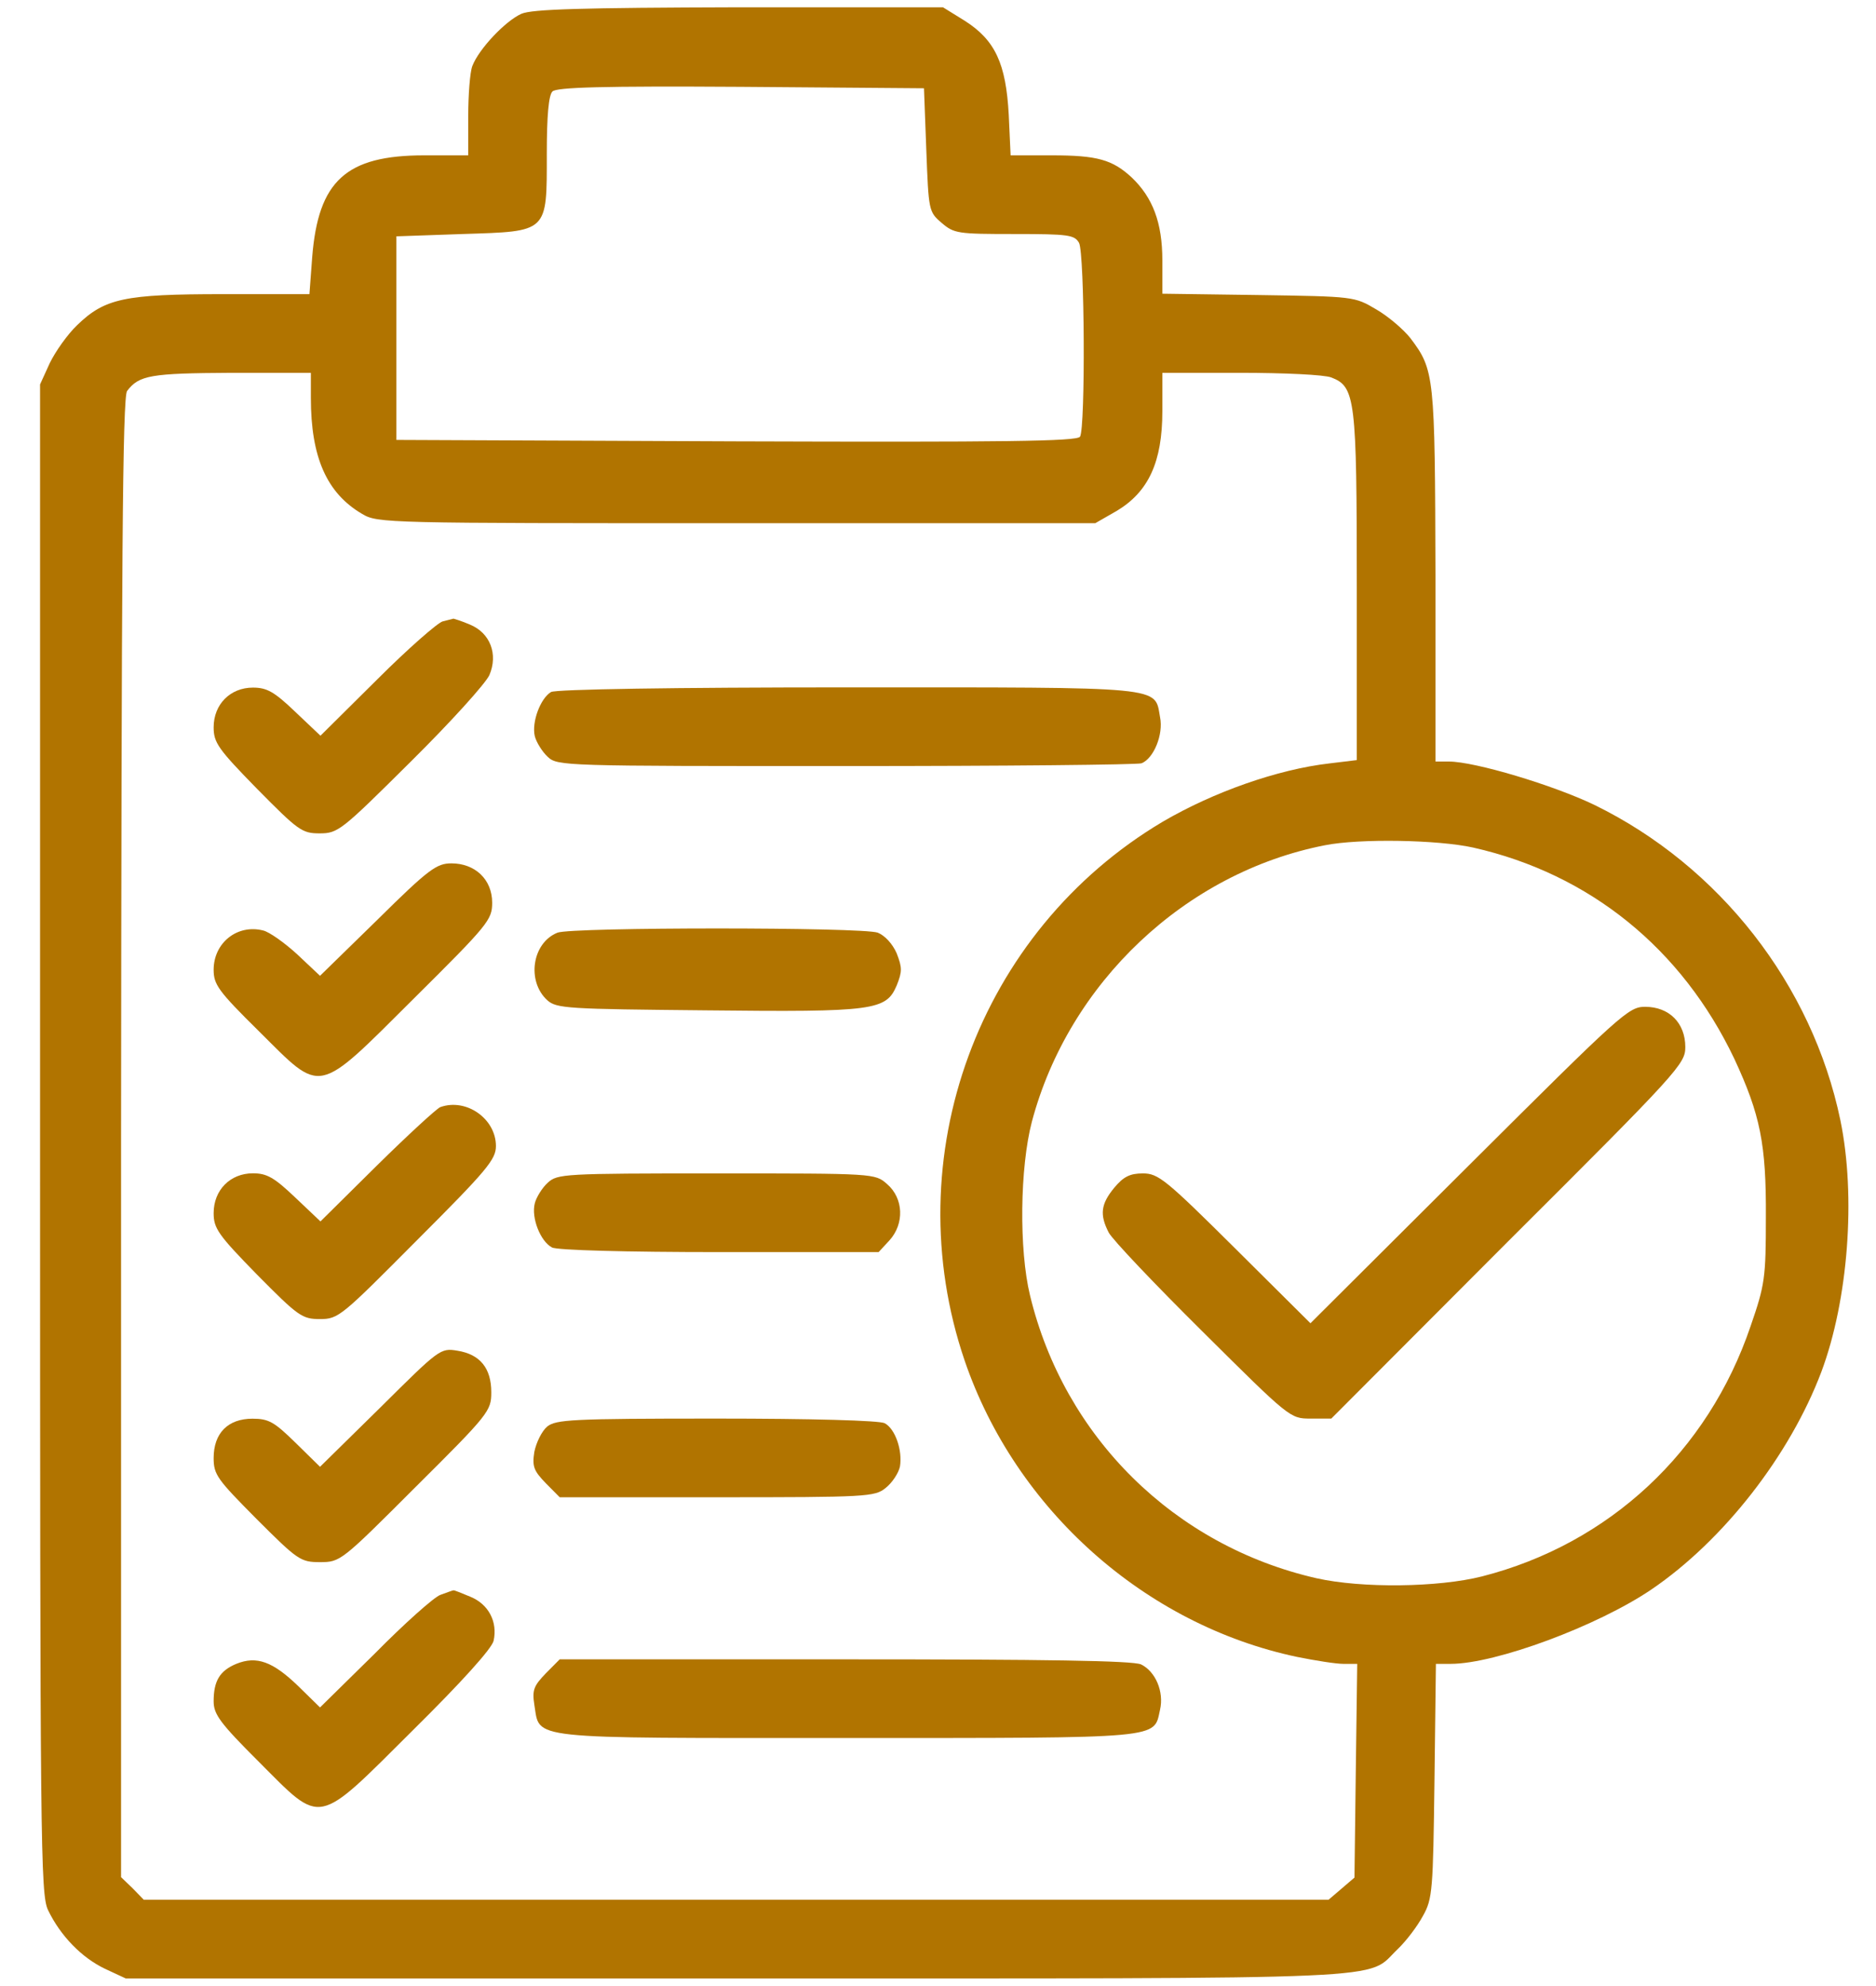 <svg width="17" height="18" viewBox="0 0 17 18" fill="none" xmlns="http://www.w3.org/2000/svg">
<path d="M4.725 0.125C4.582 0.188 4.339 0.443 4.28 0.599C4.259 0.653 4.243 0.859 4.243 1.056V1.408H3.844C3.135 1.408 2.884 1.639 2.829 2.331L2.804 2.666H2.02C1.127 2.666 0.95 2.704 0.699 2.947C0.611 3.031 0.502 3.186 0.451 3.291L0.363 3.484V10.32C0.363 16.74 0.367 17.164 0.435 17.311C0.548 17.546 0.741 17.743 0.95 17.843L1.139 17.931H6.675C12.789 17.931 12.37 17.948 12.664 17.667C12.743 17.592 12.844 17.458 12.894 17.365C12.982 17.21 12.986 17.13 12.999 16.137L13.012 15.08H13.146C13.553 15.08 14.479 14.736 14.966 14.405C15.62 13.96 16.22 13.188 16.505 12.433C16.748 11.783 16.82 10.844 16.677 10.152C16.421 8.923 15.582 7.85 14.45 7.296C14.077 7.116 13.364 6.902 13.129 6.902H13.008V5.212C13.003 3.4 12.999 3.354 12.781 3.065C12.718 2.985 12.58 2.867 12.471 2.804C12.274 2.687 12.269 2.687 11.405 2.674L10.533 2.662V2.36C10.533 2.016 10.445 1.79 10.256 1.609C10.08 1.446 9.942 1.408 9.531 1.408H9.158L9.141 1.039C9.116 0.578 9.019 0.364 8.742 0.188L8.545 0.066H6.7C5.266 0.07 4.821 0.083 4.725 0.125ZM8.394 1.358C8.415 1.907 8.415 1.92 8.533 2.02C8.646 2.117 8.68 2.121 9.191 2.121C9.686 2.121 9.736 2.129 9.778 2.201C9.829 2.297 9.837 3.878 9.787 3.958C9.757 4 9.107 4.008 6.671 4L3.592 3.987V3.065V2.142L4.192 2.121C4.972 2.096 4.955 2.113 4.955 1.391C4.955 1.047 4.972 0.863 5.006 0.829C5.044 0.791 5.459 0.779 6.717 0.787L8.373 0.8L8.394 1.358ZM2.817 3.606C2.817 4.142 2.959 4.469 3.282 4.658C3.421 4.742 3.5 4.742 6.675 4.742H9.925L10.122 4.629C10.407 4.457 10.533 4.188 10.533 3.727V3.379H11.242C11.632 3.379 12.001 3.396 12.064 3.421C12.282 3.505 12.295 3.61 12.295 5.321V6.889L12.047 6.919C11.577 6.973 10.995 7.179 10.537 7.447C8.864 8.441 8.113 10.488 8.742 12.333C9.204 13.683 10.378 14.727 11.754 15.017C11.917 15.05 12.106 15.08 12.173 15.08H12.299L12.286 16.048L12.274 17.017L12.156 17.118L12.039 17.218H6.671H1.303L1.202 17.114L1.097 17.013V10.311C1.101 5.111 1.11 3.593 1.152 3.543C1.261 3.4 1.366 3.383 2.095 3.379H2.817V3.606ZM13.351 7.682C14.408 7.921 15.243 8.6 15.717 9.598C15.951 10.102 16.006 10.37 16.002 11.033C16.002 11.582 15.993 11.645 15.864 12.018C15.478 13.159 14.58 13.993 13.431 14.287C13.033 14.388 12.341 14.396 11.93 14.304C10.642 14.01 9.644 13.025 9.334 11.741C9.233 11.326 9.242 10.58 9.351 10.165C9.686 8.906 10.743 7.908 12.005 7.661C12.32 7.598 13.033 7.611 13.351 7.682Z" fill="#B17400"/>
<path d="M4.011 5.632C3.965 5.645 3.697 5.879 3.416 6.16L2.904 6.668L2.674 6.45C2.485 6.269 2.418 6.232 2.292 6.232C2.087 6.232 1.936 6.383 1.936 6.592C1.936 6.731 1.977 6.789 2.33 7.15C2.703 7.528 2.737 7.553 2.896 7.553C3.064 7.553 3.093 7.528 3.722 6.903C4.083 6.546 4.401 6.194 4.435 6.118C4.515 5.93 4.443 5.737 4.259 5.661C4.183 5.628 4.112 5.607 4.108 5.607C4.1 5.611 4.058 5.619 4.011 5.632Z" fill="#B17400"/>
<path d="M4.993 6.272C4.896 6.331 4.817 6.545 4.846 6.671C4.859 6.725 4.913 6.813 4.963 6.859C5.052 6.943 5.102 6.943 7.664 6.943C9.099 6.943 10.306 6.931 10.344 6.918C10.453 6.876 10.545 6.658 10.512 6.499C10.461 6.218 10.583 6.23 7.681 6.23C6.113 6.23 5.035 6.247 4.993 6.272Z" fill="#B17400"/>
<path d="M3.42 8.336L2.9 8.844L2.695 8.651C2.581 8.546 2.439 8.445 2.384 8.433C2.149 8.374 1.936 8.546 1.936 8.789C1.936 8.923 1.977 8.982 2.347 9.347C2.925 9.921 2.858 9.938 3.751 9.049C4.427 8.378 4.46 8.336 4.46 8.181C4.46 7.971 4.305 7.825 4.091 7.825C3.957 7.825 3.886 7.875 3.42 8.336Z" fill="#B17400"/>
<path d="M5.052 8.453C4.821 8.545 4.771 8.893 4.959 9.065C5.043 9.141 5.144 9.145 6.398 9.157C7.929 9.174 8.029 9.157 8.126 8.931C8.176 8.805 8.176 8.771 8.126 8.641C8.088 8.553 8.017 8.478 7.954 8.453C7.815 8.402 5.182 8.402 5.052 8.453Z" fill="#B17400"/>
<path d="M3.99 10.034C3.957 10.047 3.697 10.286 3.416 10.563L2.904 11.07L2.674 10.852C2.485 10.672 2.418 10.634 2.292 10.634C2.087 10.634 1.936 10.785 1.936 10.995C1.936 11.133 1.977 11.192 2.33 11.553C2.703 11.93 2.737 11.955 2.9 11.955C3.068 11.955 3.093 11.93 3.781 11.238C4.414 10.605 4.494 10.508 4.494 10.387C4.494 10.139 4.225 9.95 3.99 10.034Z" fill="#B17400"/>
<path d="M4.964 10.719C4.913 10.765 4.859 10.853 4.846 10.907C4.813 11.037 4.897 11.251 5.002 11.306C5.043 11.331 5.677 11.348 6.52 11.348H7.962L8.059 11.243C8.197 11.092 8.189 10.861 8.038 10.731C7.929 10.635 7.925 10.635 6.49 10.635C5.106 10.635 5.052 10.639 4.964 10.719Z" fill="#B17400"/>
<path d="M3.445 12.758L2.9 13.294L2.678 13.076C2.485 12.887 2.435 12.858 2.288 12.858C2.066 12.858 1.936 12.988 1.936 13.215C1.936 13.366 1.969 13.408 2.326 13.768C2.699 14.141 2.724 14.158 2.9 14.158C3.085 14.158 3.093 14.15 3.768 13.475C4.431 12.816 4.452 12.787 4.452 12.619C4.452 12.401 4.351 12.275 4.146 12.242C3.99 12.216 3.982 12.225 3.445 12.758Z" fill="#B17400"/>
<path d="M4.959 12.929C4.909 12.971 4.859 13.075 4.842 13.159C4.821 13.293 4.838 13.331 4.947 13.444L5.072 13.57H6.498C7.853 13.57 7.928 13.566 8.025 13.486C8.084 13.44 8.142 13.352 8.155 13.293C8.18 13.147 8.113 12.95 8.017 12.899C7.97 12.874 7.354 12.857 6.494 12.857C5.177 12.857 5.039 12.866 4.959 12.929Z" fill="#B17400"/>
<path d="M3.99 14.455C3.932 14.476 3.663 14.716 3.395 14.988L2.9 15.475L2.703 15.282C2.472 15.059 2.326 15.005 2.141 15.08C1.99 15.143 1.936 15.236 1.936 15.42C1.936 15.537 1.994 15.617 2.347 15.969C2.925 16.548 2.858 16.561 3.743 15.68C4.188 15.24 4.456 14.942 4.473 14.871C4.511 14.699 4.427 14.539 4.263 14.472C4.183 14.439 4.112 14.409 4.108 14.414C4.1 14.414 4.049 14.434 3.99 14.455Z" fill="#B17400"/>
<path d="M4.947 15.165C4.838 15.278 4.821 15.316 4.842 15.45C4.896 15.769 4.733 15.752 7.677 15.752C10.566 15.752 10.453 15.76 10.512 15.496C10.55 15.332 10.47 15.148 10.34 15.085C10.264 15.051 9.484 15.039 7.656 15.039H5.072L4.947 15.165Z" fill="#B17400"/>
<path d="M13.314 10.559L11.875 11.993L11.192 11.314C10.563 10.689 10.496 10.635 10.357 10.635C10.24 10.635 10.181 10.664 10.097 10.765C9.976 10.912 9.963 11.008 10.047 11.171C10.08 11.234 10.462 11.637 10.898 12.069C11.687 12.853 11.691 12.857 11.875 12.857H12.064L13.666 11.251C15.214 9.708 15.272 9.641 15.272 9.49C15.272 9.272 15.126 9.125 14.908 9.125C14.757 9.125 14.694 9.184 13.314 10.559Z" fill="#B17400"/>
</svg>
